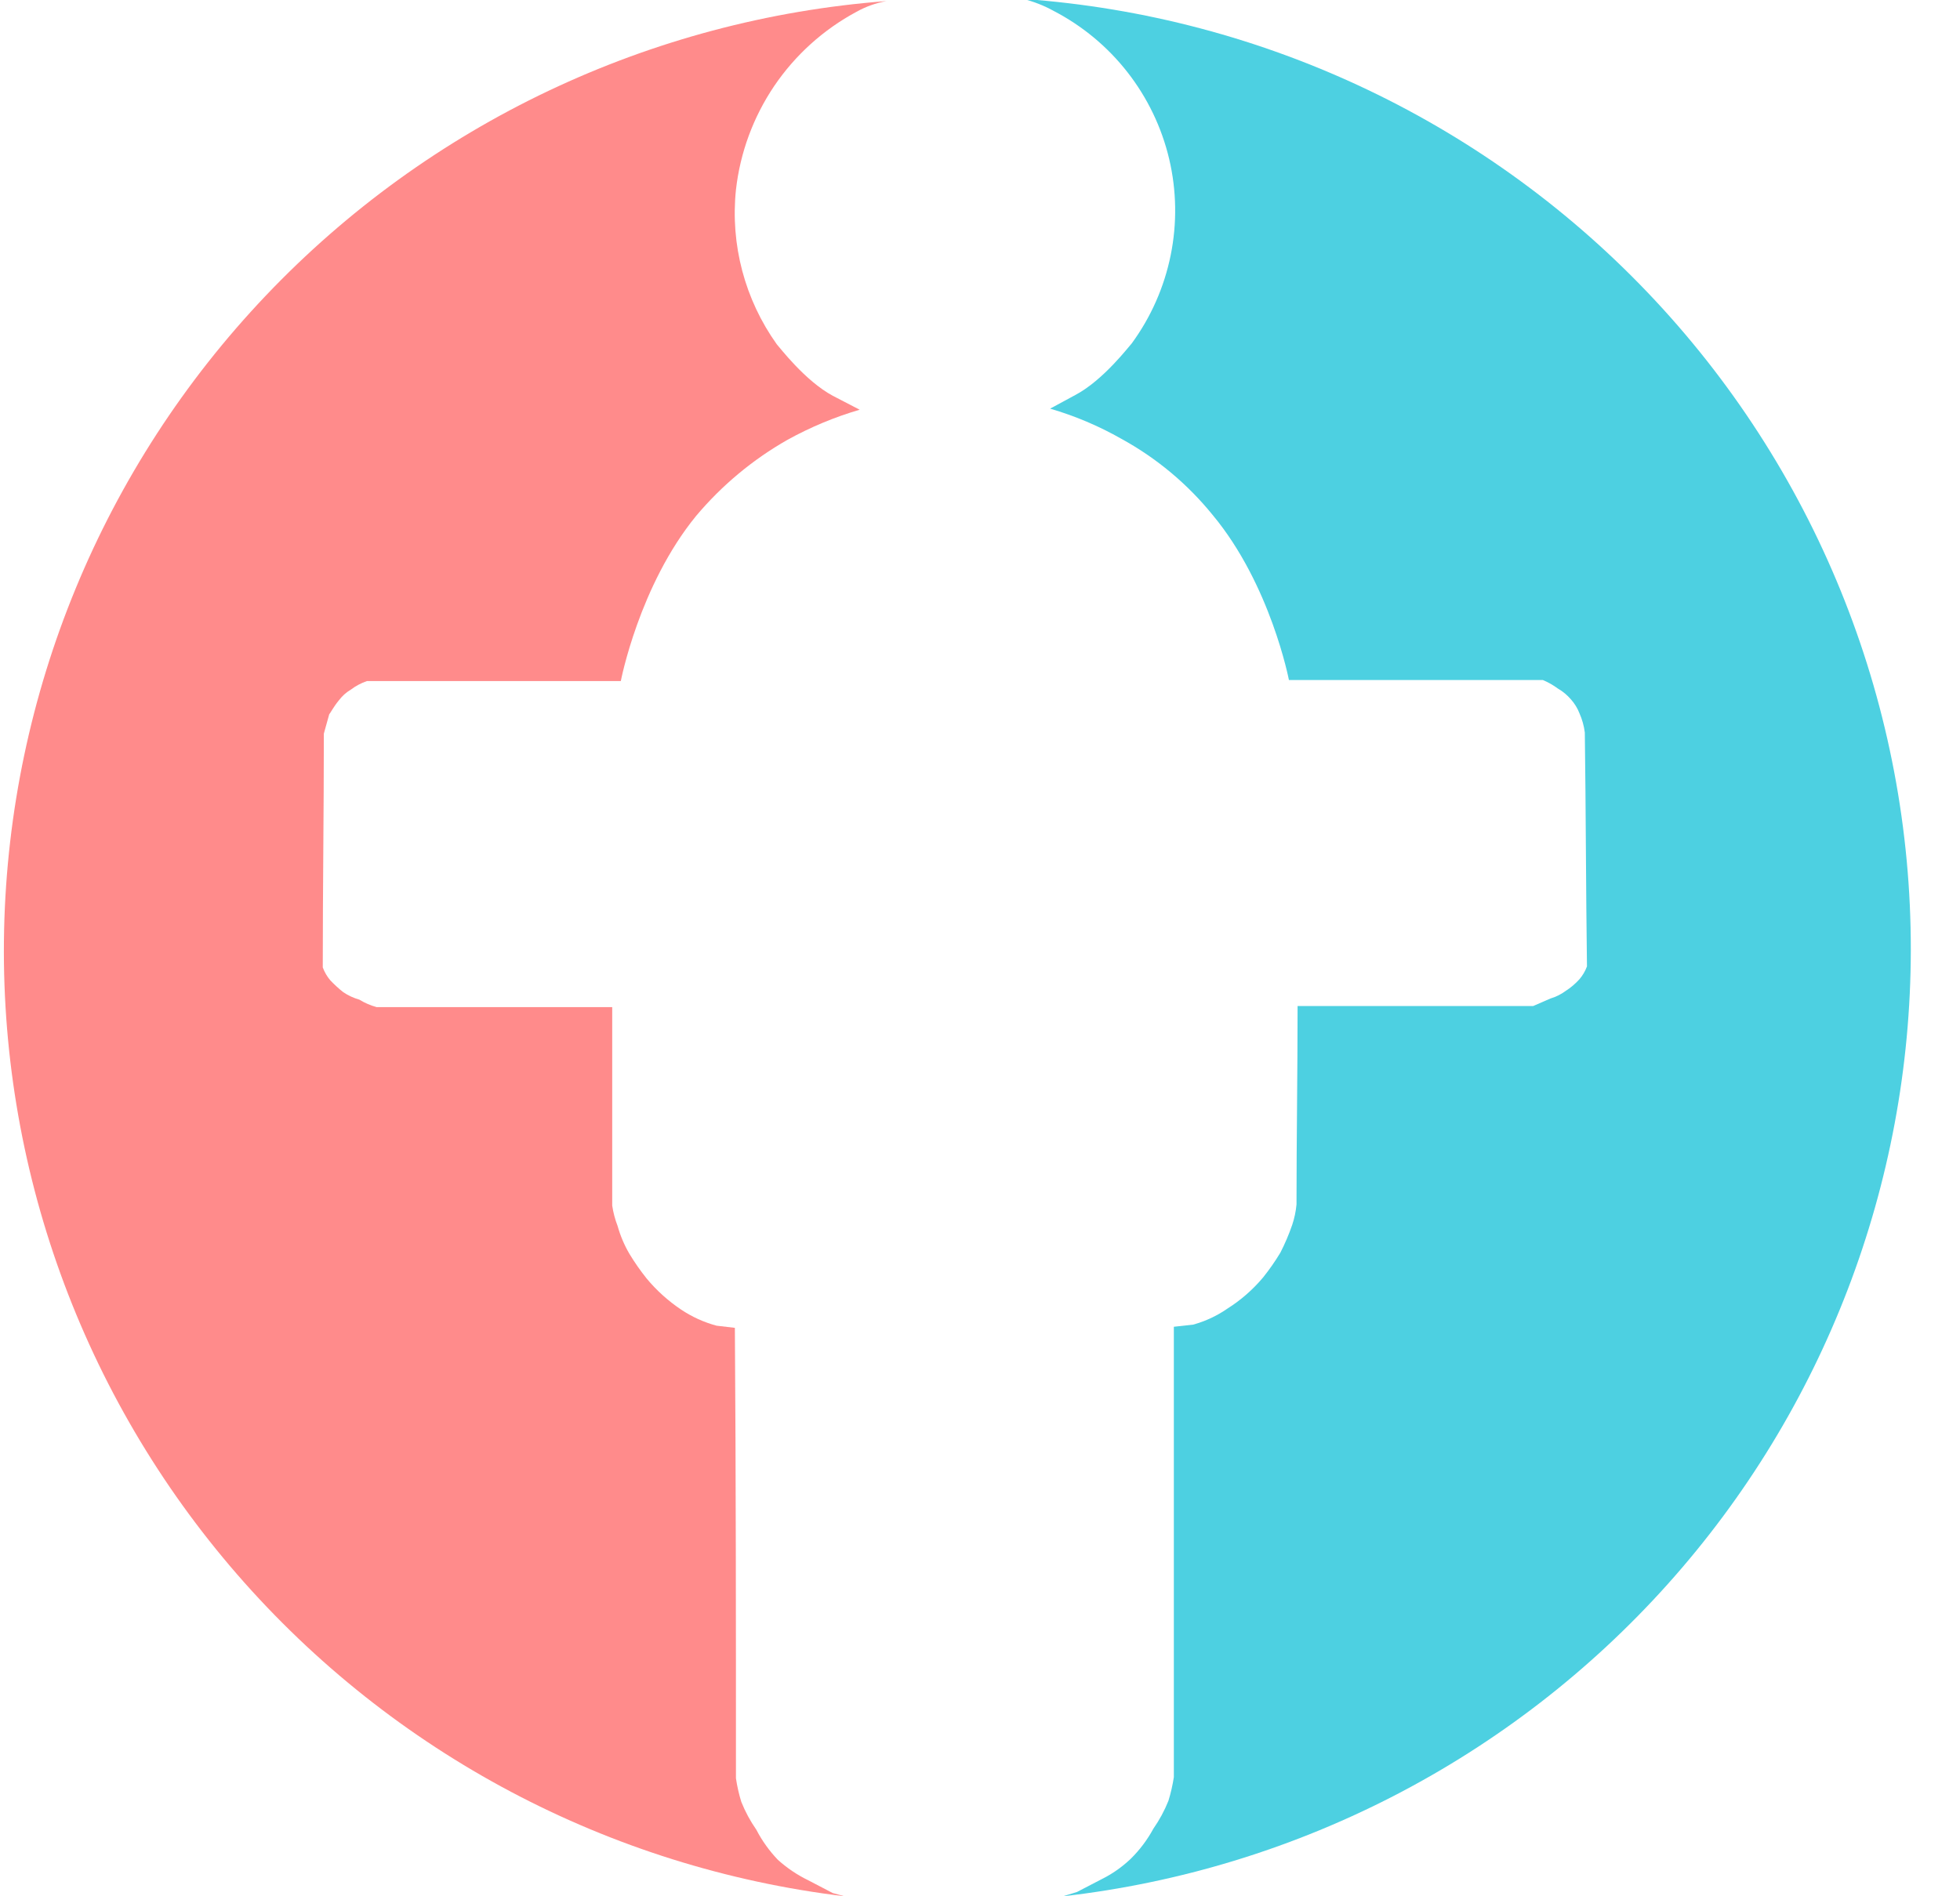 <svg width="31" height="30" viewBox="0 0 31 30" fill="none" xmlns="http://www.w3.org/2000/svg">
<g clip-path="url(#clip0_18_126)">
<path d="M11.64 3.003C11.55 3.869 11.78 4.738 12.286 5.447C12.32 5.481 12.729 6.024 13.171 6.261L13.597 6.482C13.2 6.598 12.818 6.758 12.457 6.957C11.906 7.27 11.417 7.678 11.01 8.162C10.108 9.265 9.819 10.775 9.819 10.775H5.803C5.711 10.807 5.625 10.852 5.548 10.911C5.474 10.954 5.411 11.012 5.36 11.08C5.275 11.182 5.224 11.284 5.207 11.301L5.122 11.606C5.122 12.828 5.105 14.067 5.105 15.305C5.133 15.38 5.173 15.449 5.224 15.509C5.288 15.576 5.356 15.639 5.428 15.696C5.506 15.749 5.593 15.789 5.684 15.815C5.768 15.867 5.86 15.906 5.956 15.933H9.683V19.072C9.699 19.183 9.728 19.291 9.768 19.395C9.811 19.549 9.874 19.698 9.955 19.836C10.037 19.972 10.128 20.102 10.227 20.226C10.384 20.415 10.568 20.581 10.772 20.718C10.944 20.833 11.133 20.919 11.333 20.973L11.623 21.007C11.64 23.382 11.64 25.758 11.64 28.134C11.659 28.26 11.687 28.385 11.725 28.507C11.787 28.662 11.867 28.81 11.963 28.948C12.053 29.122 12.168 29.282 12.303 29.423C12.446 29.552 12.607 29.661 12.78 29.745L13.171 29.949L13.358 30C9.634 29.551 6.211 27.737 3.754 24.911C1.297 22.084 -0.018 18.448 0.065 14.709C0.148 10.969 1.622 7.394 4.202 4.679C6.782 1.963 10.282 0.302 14.022 0.017C13.855 0.047 13.694 0.104 13.546 0.187C13.023 0.468 12.577 0.871 12.245 1.361C11.914 1.852 11.706 2.415 11.64 3.003Z" fill="#FF8B8B"/>
<path d="M30.222 15.034C30.217 18.734 28.848 22.304 26.376 25.063C23.903 27.823 20.5 29.58 16.813 30L17.034 29.932L17.425 29.729C17.594 29.645 17.749 29.536 17.885 29.406C18.027 29.266 18.147 29.106 18.242 28.931C18.338 28.793 18.418 28.645 18.48 28.49C18.518 28.368 18.546 28.243 18.566 28.116V20.99L18.872 20.956C19.067 20.902 19.251 20.816 19.416 20.701C19.628 20.567 19.817 20.401 19.978 20.209C20.077 20.085 20.168 19.955 20.25 19.819C20.323 19.677 20.386 19.529 20.438 19.378C20.473 19.273 20.496 19.165 20.506 19.055C20.506 18.003 20.523 16.968 20.523 15.916H24.249L24.522 15.797C24.607 15.772 24.688 15.732 24.76 15.679C24.842 15.627 24.916 15.564 24.981 15.492C25.032 15.432 25.073 15.363 25.1 15.289C25.083 14.05 25.083 12.811 25.066 11.589C25.053 11.484 25.024 11.381 24.981 11.284C24.95 11.203 24.903 11.128 24.845 11.063C24.787 10.996 24.718 10.938 24.641 10.894C24.567 10.839 24.487 10.794 24.402 10.758H20.386C20.386 10.758 20.097 9.248 19.178 8.145C18.779 7.653 18.288 7.244 17.732 6.94C17.377 6.738 17 6.579 16.609 6.465L17.017 6.244C17.459 6.007 17.868 5.464 17.902 5.43C18.205 5.015 18.414 4.54 18.516 4.037C18.618 3.534 18.61 3.015 18.492 2.515C18.374 2.016 18.149 1.548 17.833 1.143C17.517 0.738 17.116 0.406 16.66 0.17C16.51 0.087 16.349 0.025 16.183 -0.017C19.999 0.254 23.57 1.958 26.176 4.751C28.782 7.544 30.228 11.219 30.222 15.034Z" fill="#4DD0E1"/>
</g>
<defs>
<clipPath id="clip0_18_126">
<rect width="30.222" height="30" fill="white"/>
</clipPath>
</defs>
</svg>
